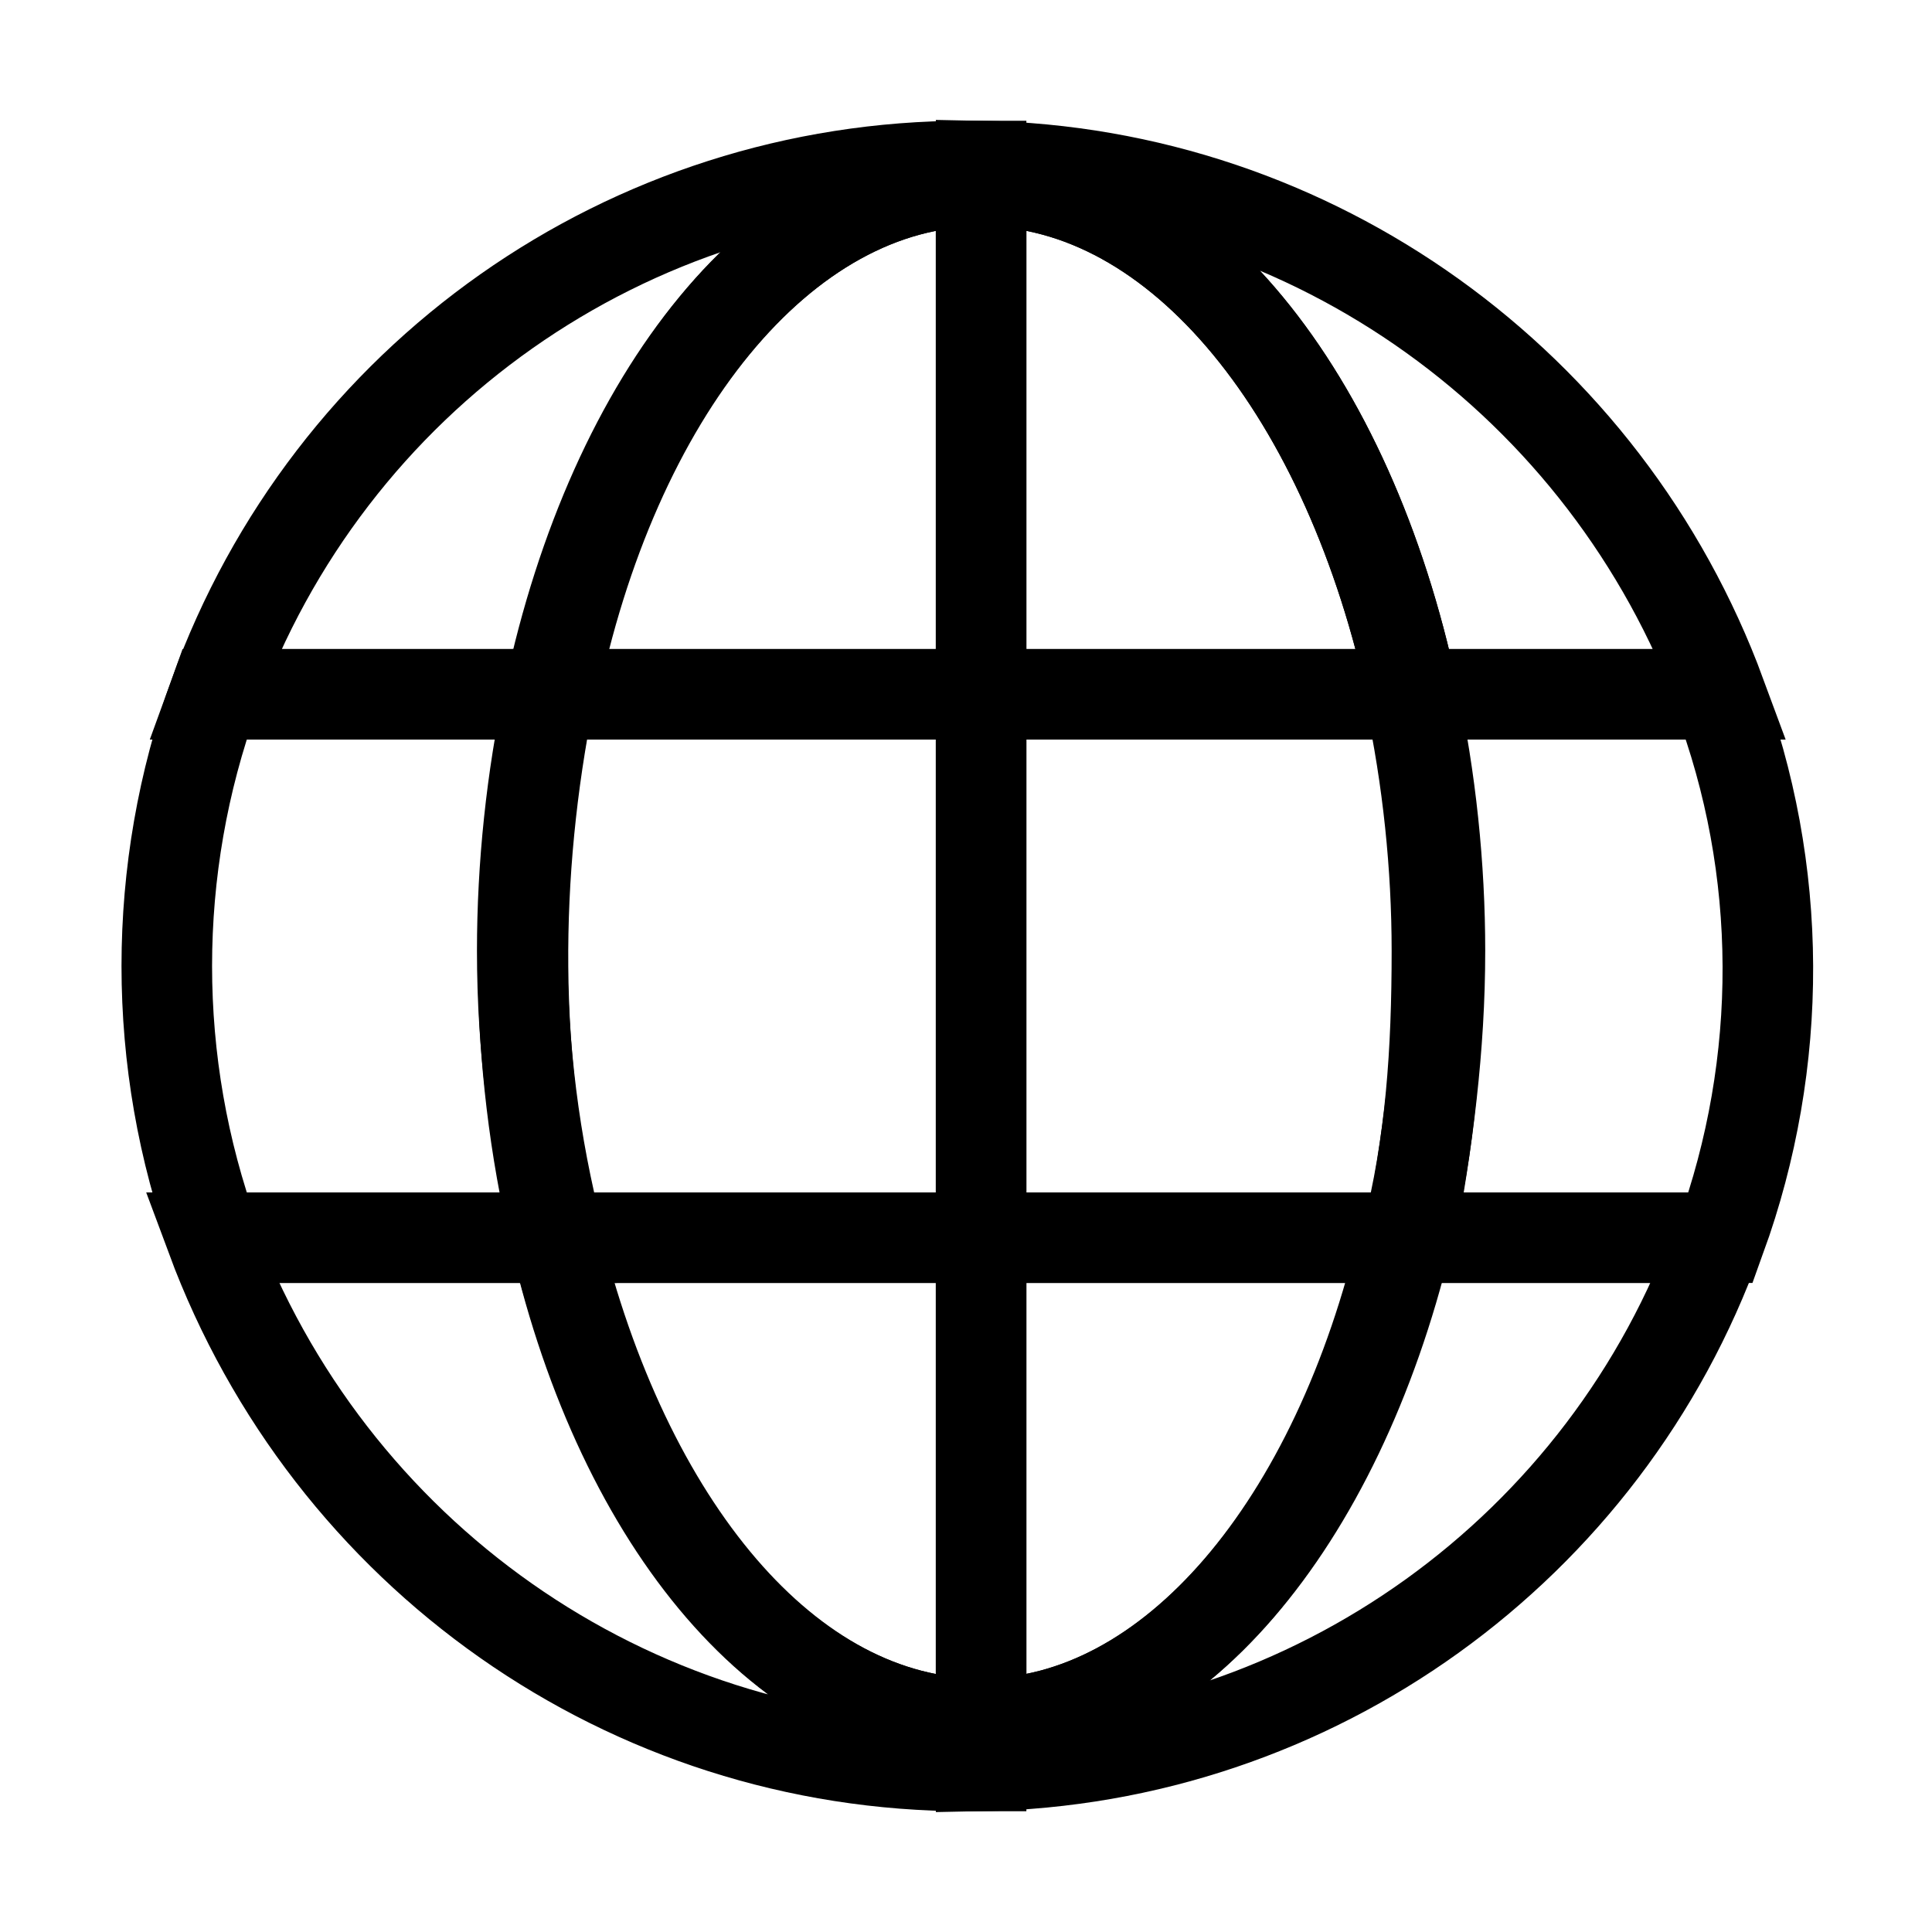 <?xml version="1.0" encoding="utf-8"?>
<!-- Generator: Adobe Illustrator 26.0.3, SVG Export Plug-In . SVG Version: 6.00 Build 0)  -->
<svg version="1.1" id="Ebene_1" xmlns="http://www.w3.org/2000/svg" xmlns:xlink="http://www.w3.org/1999/xlink" x="0px" y="0px"
	 viewBox="0 0 64 64" style="enable-background:new 0 0 64 64;" xml:space="preserve">
<style type="text/css">
	.st0{fill:none;stroke:#000000;stroke-width:3;stroke-miterlimit:10;}
</style>
<path class="st0" d="M32.5,6V5.5c-0.2,0-0.3,0-0.5,0c-11.2,0-21.1,7-24.9,17.5h11.2C20.3,13.1,25.9,6,32.5,6z"/>
<path class="st0" d="M17.3,31.5c0-2.8,0.3-5.7,0.9-8.5H7.1C5,28.8,5,35.2,7.1,41h11.4C17.7,37.9,17.3,34.7,17.3,31.5z"/>
<path class="st0" d="M46.8,23H57C53.2,12.7,43.5,5.7,32.5,5.5V6C39.1,6,44.7,13.1,46.8,23z"/>
<path class="st0" d="M18.4,41H7c3.9,10.5,13.8,17.5,25,17.5c0.2,0,0.3,0,0.5,0v-1.4C26.1,57.1,20.6,50.5,18.4,41z"/>
<path class="st0" d="M32.5,57.1v1.4c11-0.2,20.7-7.2,24.4-17.5H46.5C44.3,50.5,38.8,57.1,32.5,57.1z"/>
<path class="st0" d="M56.9,23H46.8c0.6,2.8,0.9,5.7,0.9,8.5c0,3.2-0.4,6.3-1,9.5H57C59.1,35.2,59.1,28.8,56.9,23z"/>
<path class="st0" d="M32.5,23H18.2C17,29,17,35.1,18.4,41h14.1V23z"/>
<path class="st0" d="M18.4,41c2.3,9.5,7.7,16.1,14.1,16.1V41H18.4z"/>
<path class="st0" d="M32.5,6c-6.6,0-12.2,7.1-14.3,17h14.3V6z"/>
<path class="st0" d="M32.5,57.1c6.3,0,11.8-6.6,14.1-16.1H32.5V57.1z"/>
<path class="st0" d="M32.5,6v17h14.3C44.7,13.1,39.1,6,32.5,6z"/>
<path class="st0" d="M32.5,41h14.1c0.8-3.1,1-6.2,1-9.5c0-2.8-0.3-5.7-0.9-8.5H32.5V41z"/>
</svg>
